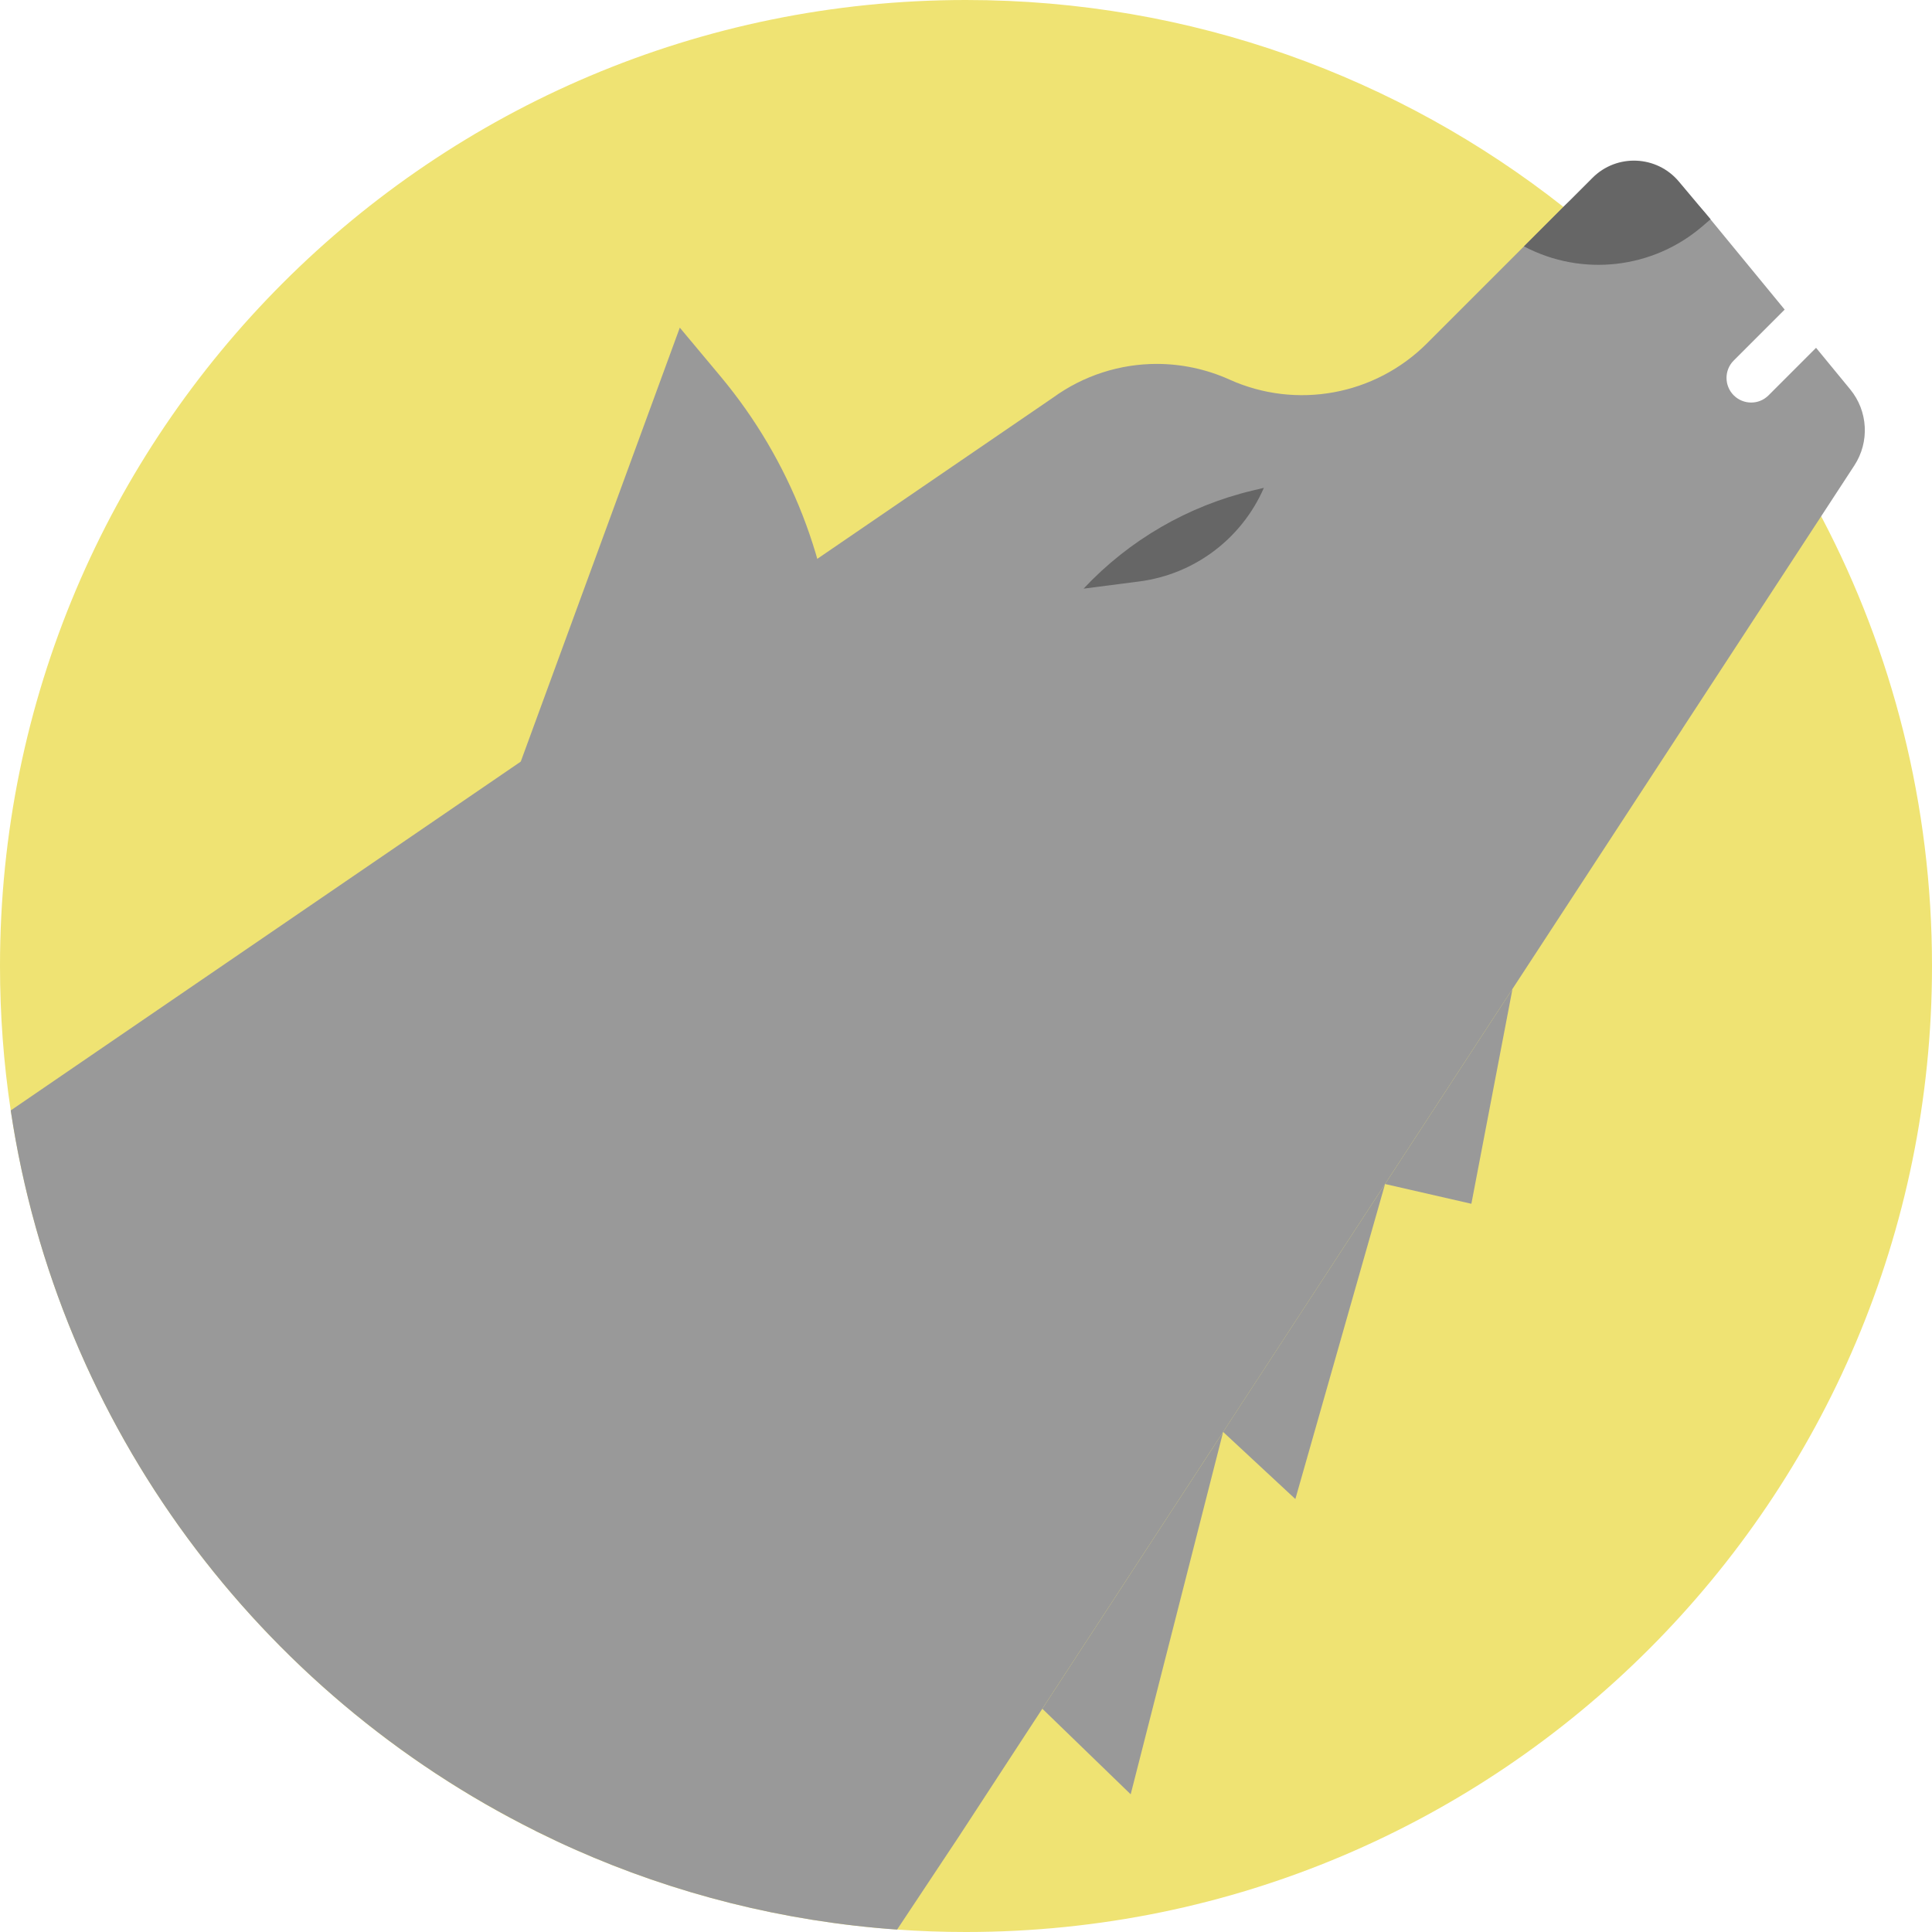 <?xml version="1.0" encoding="iso-8859-1"?>
<!-- Generator: Adobe Illustrator 18.0.0, SVG Export Plug-In . SVG Version: 6.00 Build 0)  -->
<!DOCTYPE svg PUBLIC "-//W3C//DTD SVG 1.1//EN" "http://www.w3.org/Graphics/SVG/1.1/DTD/svg11.dtd">
<svg version="1.1" id="Capa_1" xmlns="http://www.w3.org/2000/svg" xmlns:xlink="http://www.w3.org/1999/xlink" x="0px" y="0px"
	 viewBox="0 0 340.25 340.25" style="enable-background:new 0 0 340.25 340.25;" xml:space="preserve">
<g>
	<path style="fill:#EFE373;" d="M340.25,170.12c0,93.96-76.17,170.13-170.13,170.13c-4.08,0-8.12-0.14-12.13-0.43
		c-79.8-5.62-144.41-66.28-156.1-144.26C0.64,187.26,0,178.77,0,170.12C0,76.17,76.16,0,170.12,0c39.72,0,76.26,13.61,105.22,36.44
		c10.744,8.466,15.668,28.77,24.099,39.549c6.298,8.052,16.666,6.116,21.451,15.241C333.25,114.81,340.25,141.64,340.25,170.12z"/>
	<path style="fill:#999999;" d="M300.337,37.53l13.965,16.992l-8.973,8.973c-1.69,1.69-1.69,4.434,0.007,6.131
		c0.841,0.841,1.959,1.266,3.062,1.266c1.11,0.007,2.213-0.417,3.062-1.266l8.372-8.372l6.003,7.305
		c3.154,3.833,3.451,9.263,0.742,13.414l-30.321,46.415v0.014l-29.889,45.757l-22.444,34.365l-28.511,43.657l-0.007,0.007
		l-37.3,57.099l-9.199,14.093l-10.918,16.447c-20.11-1.428-39.258-6.336-56.83-14.149c-2.093-0.919-4.151-1.902-6.194-2.913
		l-0.58-0.269l0.014-0.014c-48.706-24.24-84.153-71.142-92.511-126.919l16.751-11.462L185.433,70.042
		c5.402-3.931,11.823-5.954,18.3-5.954c4.335,0.007,8.69,0.912,12.778,2.751c11.787,5.325,25.64,2.786,34.79-6.364l24.035-24.035
		c3.33-3.33,7.672-4.971,12-4.971C292.156,31.47,296.972,33.513,300.337,37.53z"/>
	<path style="fill:#999999;" d="M147.291,125.733l-67.087,39.792l39.521-107.828c0,0-0.005,0.011,0.006,0.016l7.195,8.612
		c12.285,14.726,19.385,33.009,20.315,52.027C147.362,120.794,147.381,123.26,147.291,125.733z"/>
	<path style="fill:#666666;" d="M268.39,43.39L268.39,43.39c10.22,5.395,22.702,3.981,31.456-3.564l1.404-1.21l-5.579-6.643
		c-3.894-4.636-10.924-4.942-15.205-0.661L268.39,43.39z"/>
	<path style="fill:#666666;" d="M190.832,103.667L190.832,103.667c8.03-8.566,18.403-14.58,29.827-17.293l1.925-0.457v0
		c-3.912,8.974-12.249,15.234-21.958,16.486L190.832,103.667z"/>
	<polygon style="fill:#999999;" points="243.928,208.52 228.128,264 215.408,252.18 	"/>
	<polygon style="fill:#999999;" points="215.408,252.19 199.128,316 183.569,300.93 	"/>
	<polygon style="fill:#999999;" points="266.368,174.16 259.128,212 243.928,208.52 	"/>
</g>
</svg>

